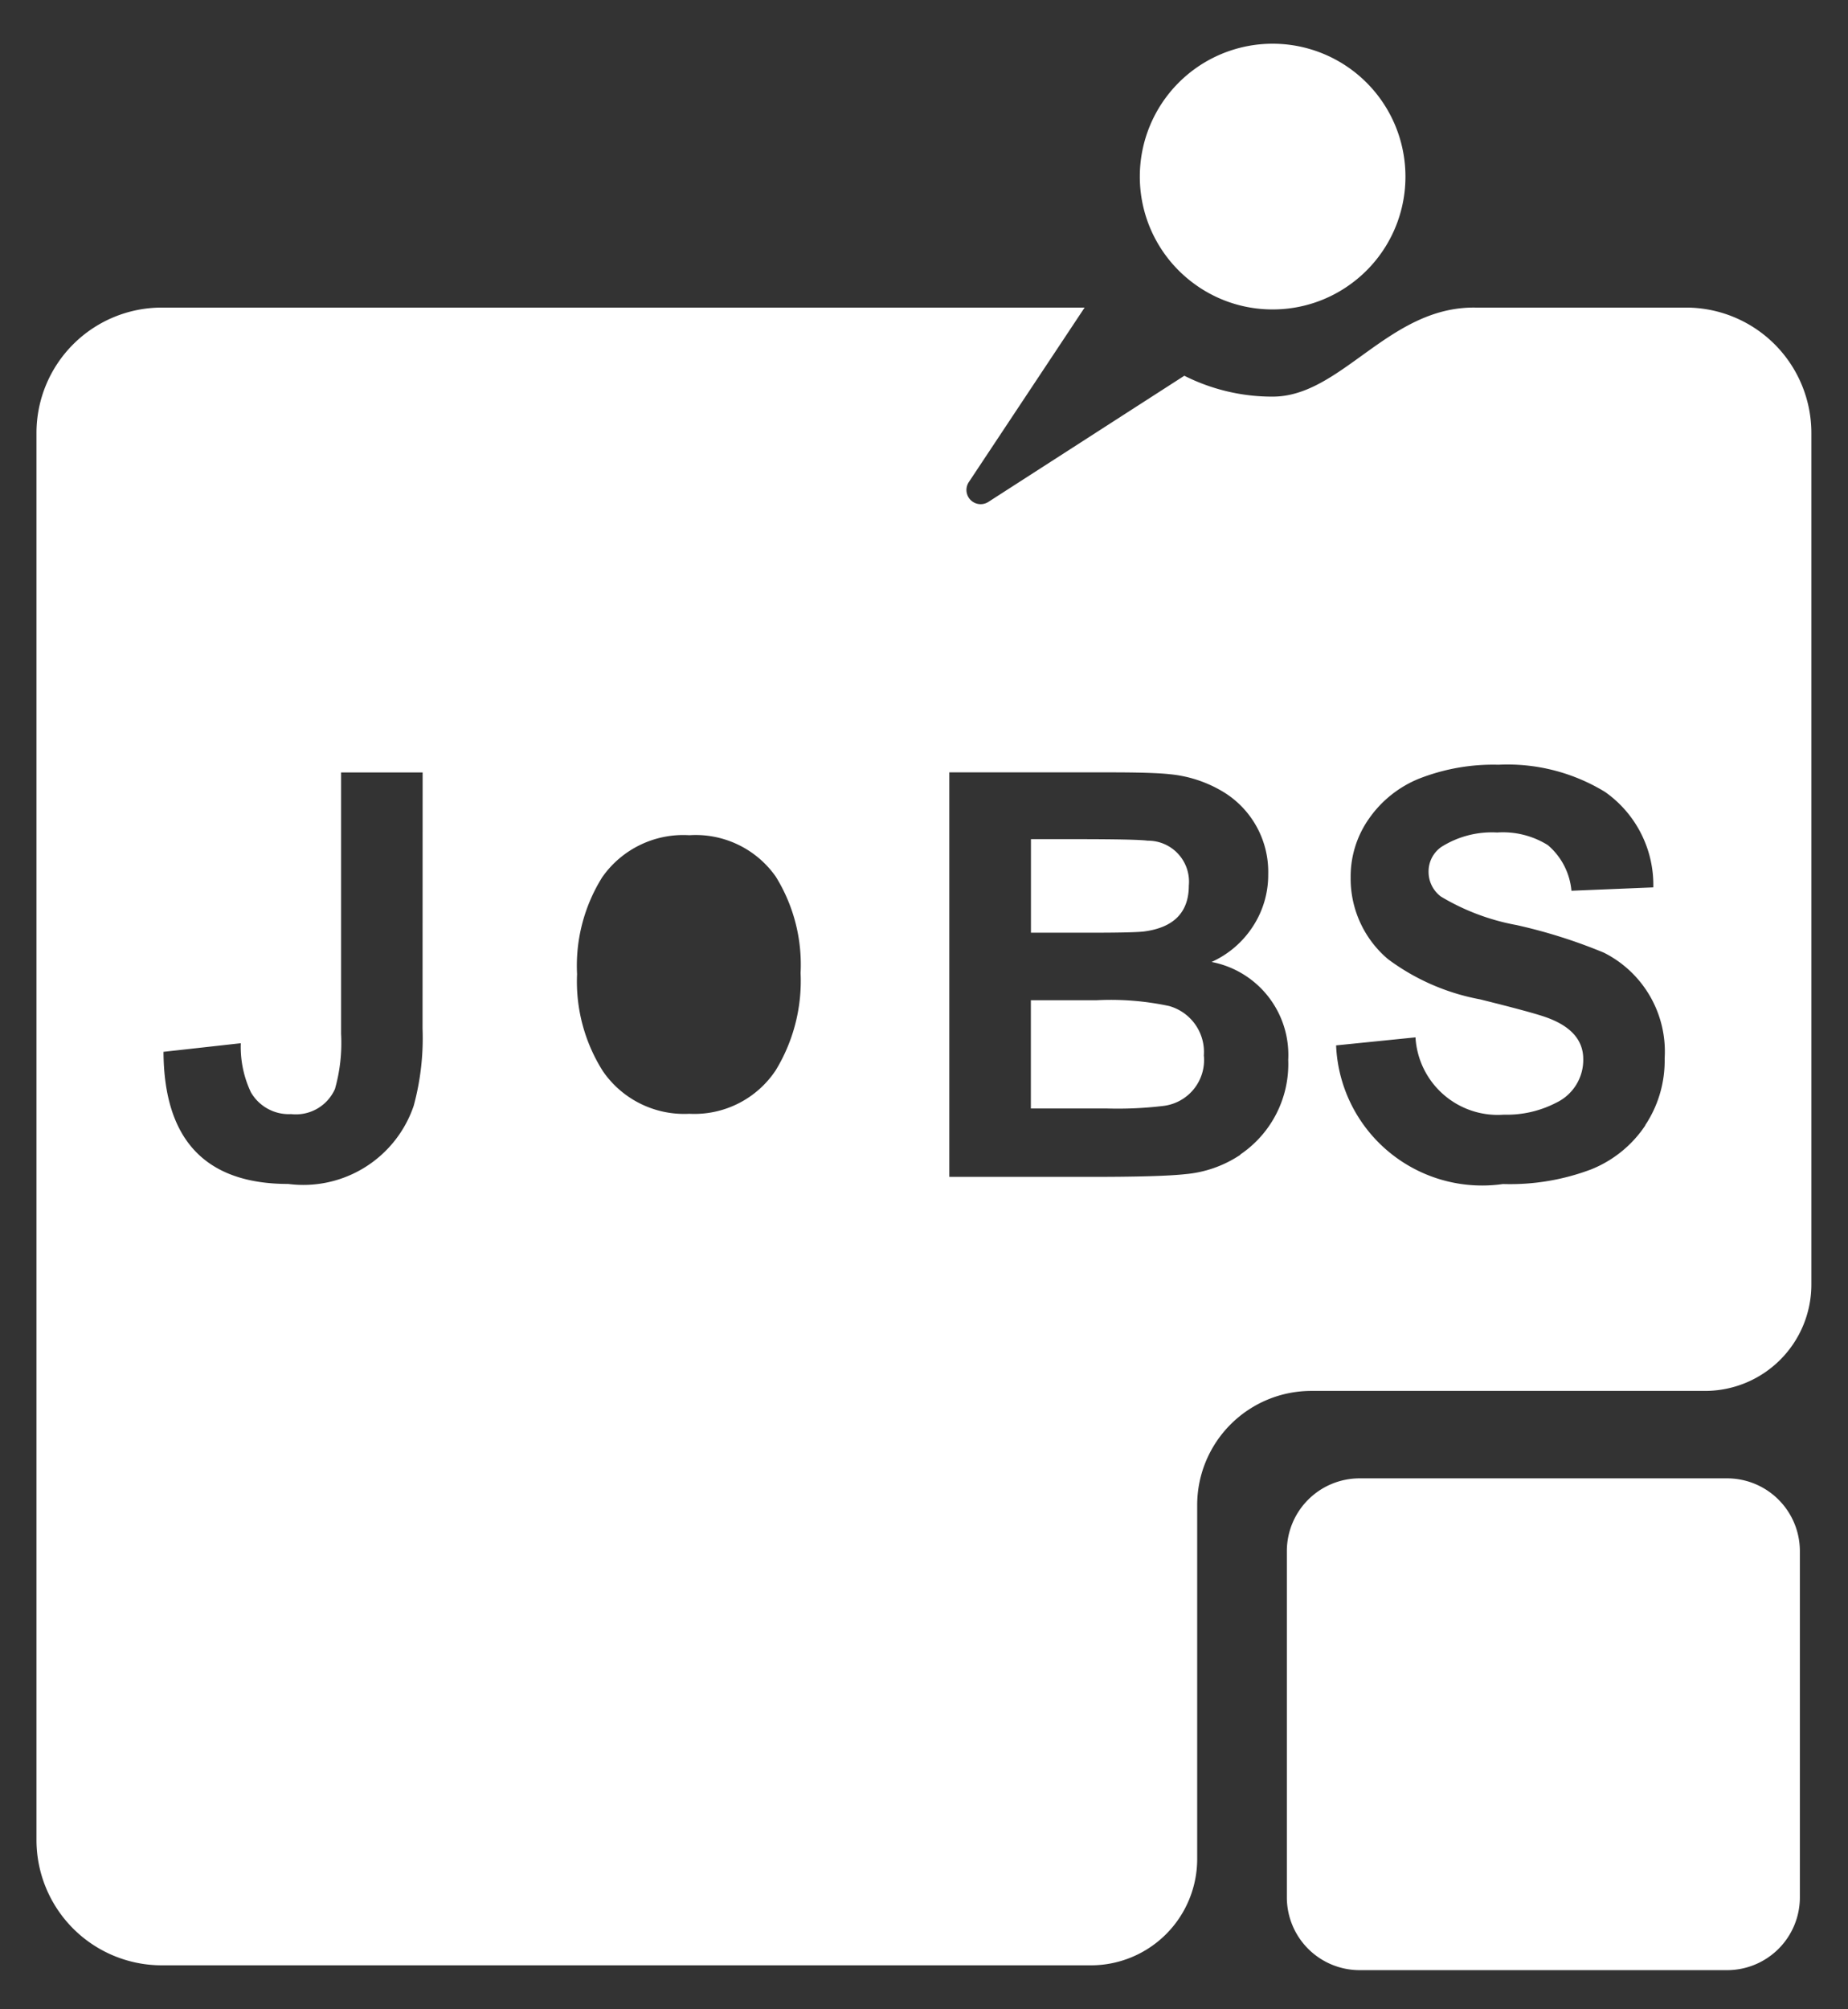 <svg xmlns="http://www.w3.org/2000/svg" xmlns:xlink="http://www.w3.org/1999/xlink" width="23" height="25" viewBox="0 0 23 25">
  <rect x="0" y="0" width="23" height="25" fill="#333333" stroke="none"/>
  <defs>
    <clipPath id="clip-Categories_12">
      <rect width="23" height="25"/>
    </clipPath>
  </defs>
  <g id="Categories_12" data-name="Categories – 12" clip-path="url(#clip-Categories_12)">
    <g id="Group_2560" data-name="Group 2560" transform="translate(-712.97 -16)">
      <path id="Path_7847" data-name="Path 7847" d="M575.562-362.913a.575.575,0,0,1-.511.629,4.768,4.768,0,0,1-.7.031h-.942V-363.6h.82a3.478,3.478,0,0,1,.9.072A.594.594,0,0,1,575.562-362.913Z" transform="translate(152.391 392.045)" fill="#fff"/>
      <path id="Path_7848" data-name="Path 7848" d="M575.375-416.344q0,.5-.561.572-.141.016-.736.015h-.668v-1.164h.583q.725,0,.87.019A.51.51,0,0,1,575.375-416.344Z" transform="translate(152.391 443.362)" fill="#fff"/>
      <path id="Path_7849" data-name="Path 7849" d="M264.532-593h-2.624c-1.078-.015-1.666,1.108-2.522,1.108a2.43,2.43,0,0,1-1.1-.26l-2.439,1.57a.177.177,0,0,1-.243-.247L257.045-593H245.56a1.56,1.56,0,0,0-1.56,1.56v17.506a1.56,1.56,0,0,0,1.56,1.56h11.563a1.323,1.323,0,0,0,1.323-1.323V-578.1a1.421,1.421,0,0,1,1.421-1.421h4.9a1.323,1.323,0,0,0,1.323-1.323V-591.44A1.56,1.56,0,0,0,264.532-593Zm-13.483,9.5a2.084,2.084,0,0,1-.321-1.206,2.077,2.077,0,0,1,.313-1.206,1.231,1.231,0,0,1,1.084-.523,1.218,1.218,0,0,1,1.076.515,2.077,2.077,0,0,1,.309,1.2,2.136,2.136,0,0,1-.309,1.209,1.215,1.215,0,0,1-1.076.542A1.227,1.227,0,0,1,251.049-583.5Zm-2.244-.53a3.208,3.208,0,0,1-.11.961,1.451,1.451,0,0,1-1.561.973q-1.545,0-1.553-1.644l.962-.107a1.318,1.318,0,0,0,.126.611.545.545,0,0,0,.5.271.532.532,0,0,0,.546-.313,2.1,2.1,0,0,0,.076-.687v-3.251h1.015Zm10.177,1.572a1.459,1.459,0,0,1-.683.24q-.313.035-1.225.034h-1.713v-5.033h2.011q.527,0,.733.023a1.573,1.573,0,0,1,.687.233,1.164,1.164,0,0,1,.538,1.011,1.169,1.169,0,0,1-.19.649,1.2,1.2,0,0,1-.515.443,1.177,1.177,0,0,1,.954,1.217A1.358,1.358,0,0,1,258.982-582.462Zm5.041-.366a1.462,1.462,0,0,1-.672.546,2.856,2.856,0,0,1-1.1.183,1.819,1.819,0,0,1-2.076-1.725l.988-.1a1.025,1.025,0,0,0,1.1.962,1.335,1.335,0,0,0,.652-.149.59.59,0,0,0,.336-.542q0-.359-.469-.523-.172-.061-.816-.221a2.76,2.76,0,0,1-1.145-.5,1.311,1.311,0,0,1-.465-1.015,1.251,1.251,0,0,1,.236-.744,1.4,1.4,0,0,1,.611-.485,2.526,2.526,0,0,1,.992-.175,2.326,2.326,0,0,1,1.328.339,1.414,1.414,0,0,1,.6,1.187l-1.019.042a.844.844,0,0,0-.294-.568,1.057,1.057,0,0,0-.63-.157,1.179,1.179,0,0,0-.694.179.371.371,0,0,0-.16.313.383.383,0,0,0,.153.305,2.816,2.816,0,0,0,.942.355,6.55,6.55,0,0,1,1.088.344,1.377,1.377,0,0,1,.755,1.316A1.448,1.448,0,0,1,264.023-582.828Z" transform="translate(469.424 612.827)" fill="#fff"/>
      <path id="Path_7850" data-name="Path 7850" d="M612.806-670.847a1.649,1.649,0,0,1-.677,1.334,1.643,1.643,0,0,1-.976.319,1.643,1.643,0,0,1-.976-.319,1.65,1.65,0,0,1-.677-1.334,1.653,1.653,0,0,1,1.653-1.653A1.653,1.653,0,0,1,612.806-670.847Z" transform="translate(117.656 689.044)" fill="#fff"/>
      <path id="Path_7851" data-name="Path 7851" d="M.912,0H5.473a.906.906,0,0,1,.912.9V5.219a.906.906,0,0,1-.912.9H.912A.906.906,0,0,1,0,5.219V.9A.906.906,0,0,1,.912,0Z" transform="translate(728.986 34.394)" fill="#fff"/>
    </g>
  </g>
</svg>
